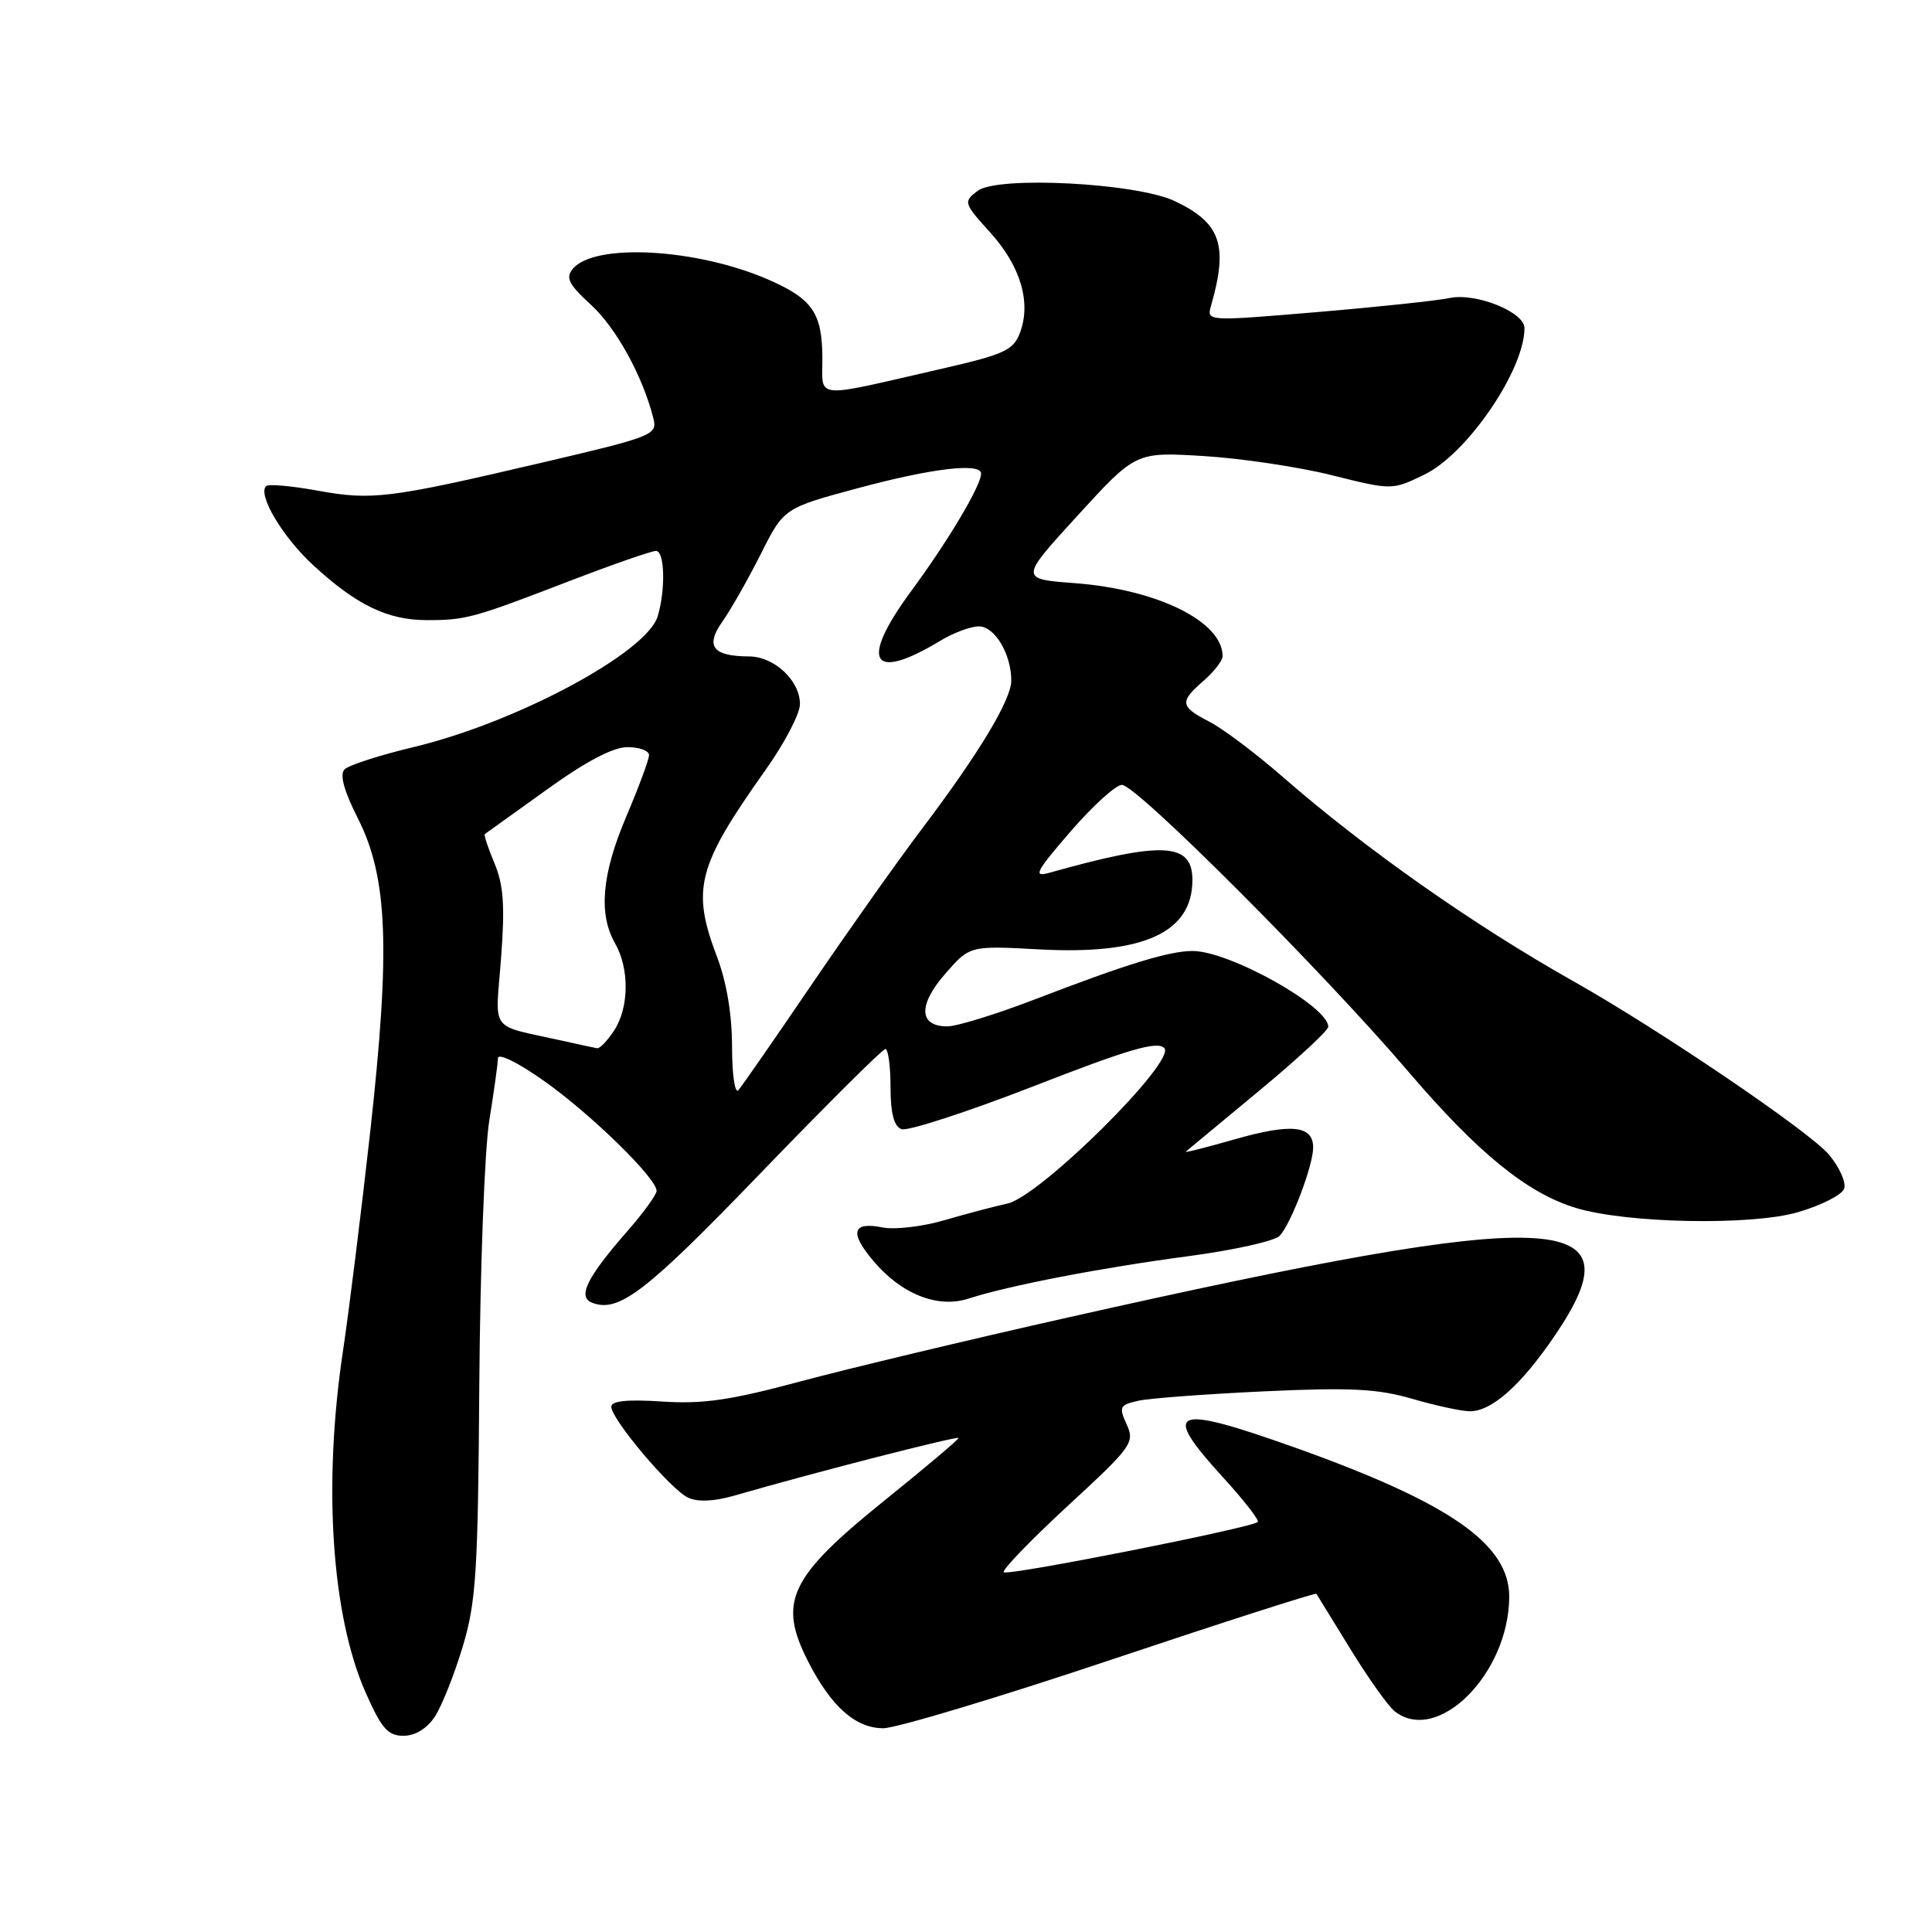 <?xml version="1.0" encoding="UTF-8" standalone="no"?>
<!DOCTYPE svg PUBLIC "-//W3C//DTD SVG 1.1//EN" "http://www.w3.org/Graphics/SVG/1.1/DTD/svg11.dtd" >
<svg xmlns="http://www.w3.org/2000/svg" xmlns:xlink="http://www.w3.org/1999/xlink" version="1.1" viewBox="0 0 256 256">
 <g >
 <path fill="currentColor"
d=" M 57.63 227.45 C 58.54 226.05 60.20 221.88 61.31 218.20 C 63.09 212.26 63.34 208.33 63.51 183.50 C 63.62 168.10 64.21 152.35 64.83 148.50 C 65.45 144.65 65.97 140.92 65.98 140.22 C 65.99 139.49 68.64 140.79 72.06 143.21 C 78.25 147.57 87.00 156.11 87.00 157.79 C 87.00 158.30 85.27 160.69 83.15 163.11 C 77.76 169.27 76.48 171.86 78.46 172.62 C 81.99 173.98 85.59 171.21 100.73 155.50 C 109.48 146.43 116.94 139.00 117.32 139.00 C 117.69 139.00 118.00 141.26 118.00 144.03 C 118.00 147.50 118.45 149.24 119.45 149.62 C 120.25 149.92 128.13 147.36 136.98 143.92 C 149.60 139.00 153.32 137.92 154.27 138.87 C 155.95 140.55 137.78 158.57 133.48 159.48 C 131.84 159.83 128.11 160.82 125.19 161.67 C 122.27 162.53 118.57 162.96 116.98 162.65 C 112.94 161.84 112.52 163.28 115.70 167.05 C 119.42 171.48 124.25 173.40 128.34 172.07 C 133.64 170.35 145.91 167.98 157.47 166.45 C 163.50 165.65 168.95 164.43 169.57 163.75 C 171.11 162.06 174.00 154.42 174.00 152.05 C 174.00 149.12 171.12 148.82 163.59 150.97 C 159.82 152.05 156.90 152.79 157.12 152.60 C 157.33 152.42 161.66 148.82 166.75 144.61 C 171.84 140.40 176.00 136.55 176.00 136.05 C 176.00 133.32 162.86 125.99 158.00 126.01 C 154.90 126.02 149.21 127.77 137.16 132.41 C 132.03 134.38 126.79 136.00 125.52 136.00 C 121.75 136.00 121.63 133.17 125.24 129.04 C 128.50 125.30 128.50 125.30 137.72 125.80 C 151.50 126.54 158.00 123.59 158.00 116.60 C 158.00 111.62 154.06 111.43 139.00 115.66 C 136.85 116.26 137.26 115.49 141.85 110.18 C 144.79 106.78 147.86 104.00 148.66 104.00 C 150.59 104.00 175.28 128.72 186.62 142.00 C 195.82 152.78 202.37 158.11 208.82 160.06 C 215.59 162.11 232.03 162.42 238.21 160.63 C 241.28 159.74 244.04 158.34 244.35 157.53 C 244.66 156.72 243.76 154.68 242.34 152.99 C 239.77 149.94 219.94 136.48 208.50 130.03 C 195.20 122.53 180.96 112.52 170.00 102.97 C 166.43 99.85 162.04 96.55 160.25 95.63 C 156.34 93.61 156.26 93.00 159.50 90.19 C 160.88 88.99 162.00 87.53 162.00 86.94 C 162.00 82.36 153.37 78.10 142.41 77.27 C 135.10 76.72 135.10 76.72 142.80 68.30 C 150.50 59.88 150.50 59.88 159.50 60.43 C 164.45 60.73 172.09 61.87 176.48 62.97 C 184.46 64.96 184.46 64.96 188.75 62.88 C 194.41 60.14 202.00 49.03 202.00 43.48 C 202.00 41.33 195.49 38.73 192.01 39.50 C 190.48 39.83 182.63 40.67 174.55 41.35 C 159.96 42.58 159.88 42.58 160.46 40.54 C 162.78 32.48 161.76 29.54 155.67 26.65 C 150.59 24.24 132.18 23.28 129.54 25.29 C 127.63 26.75 127.67 26.89 131.23 30.83 C 135.25 35.28 136.67 40.11 135.14 44.12 C 134.28 46.41 133.04 46.97 124.83 48.85 C 107.43 52.84 109.00 52.98 108.97 47.37 C 108.93 41.48 107.64 39.61 101.90 37.09 C 92.41 32.92 78.78 32.15 75.90 35.62 C 74.91 36.81 75.35 37.68 78.32 40.40 C 81.66 43.46 85.18 49.87 86.58 55.45 C 87.12 57.62 86.53 57.86 71.82 61.30 C 51.50 66.06 49.31 66.33 42.02 65.00 C 38.60 64.38 35.55 64.11 35.26 64.41 C 34.11 65.55 37.44 71.15 41.50 74.89 C 47.23 80.17 51.36 82.17 56.56 82.17 C 61.76 82.17 62.66 81.92 75.67 76.91 C 81.27 74.76 86.33 73.00 86.92 73.00 C 88.08 73.00 88.21 78.13 87.15 81.66 C 85.70 86.48 68.42 95.74 54.81 98.99 C 50.33 100.06 46.21 101.39 45.66 101.94 C 44.98 102.62 45.56 104.75 47.43 108.46 C 51.38 116.26 51.75 125.65 49.06 149.92 C 47.87 160.59 46.25 173.64 45.46 178.92 C 42.78 196.69 43.92 214.06 48.46 224.30 C 50.55 229.03 51.40 230.00 53.46 230.00 C 55.03 230.00 56.57 229.05 57.63 227.45 Z  M 147.18 219.94 C 162.05 214.96 174.31 211.02 174.43 211.19 C 174.54 211.36 176.57 214.65 178.93 218.50 C 181.29 222.35 183.93 226.06 184.80 226.75 C 190.46 231.23 199.92 221.80 199.98 211.62 C 200.02 204.64 192.20 199.17 171.70 191.85 C 155.33 186.01 153.74 186.65 162.04 195.74 C 164.81 198.77 166.89 201.44 166.66 201.67 C 165.89 202.44 133.51 208.85 133.00 208.33 C 132.73 208.06 136.54 204.11 141.47 199.55 C 149.99 191.70 150.39 191.15 149.29 188.74 C 148.23 186.41 148.36 186.16 150.82 185.61 C 152.29 185.28 159.80 184.72 167.50 184.36 C 178.95 183.83 182.54 184.01 187.16 185.36 C 190.26 186.26 193.69 187.00 194.77 187.00 C 197.68 187.00 201.56 183.54 206.03 176.96 C 217.33 160.32 206.73 159.92 141.70 174.53 C 128.39 177.52 112.33 181.36 106.00 183.06 C 96.83 185.53 93.13 186.07 87.75 185.71 C 83.12 185.41 81.00 185.62 81.00 186.40 C 81.00 188.06 88.84 197.34 91.16 198.44 C 92.46 199.05 94.60 198.95 97.33 198.17 C 107.97 195.09 127.00 190.21 127.00 190.55 C 127.00 190.76 122.70 194.39 117.45 198.62 C 104.58 208.97 103.02 212.21 107.09 220.17 C 110.12 226.12 113.37 229.00 117.03 229.00 C 118.74 229.00 132.31 224.92 147.18 219.94 Z  M 97.00 138.71 C 97.00 134.44 96.28 130.12 95.00 126.76 C 91.60 117.80 92.38 114.80 101.42 102.05 C 103.94 98.51 106.00 94.57 106.00 93.30 C 106.00 90.18 102.61 87.00 99.25 86.98 C 94.43 86.96 93.42 85.63 95.73 82.35 C 96.84 80.78 99.12 76.76 100.81 73.41 C 103.87 67.32 103.87 67.32 113.77 64.66 C 123.55 62.03 130.00 61.28 130.00 62.76 C 130.00 64.34 125.61 71.72 120.78 78.26 C 113.82 87.70 115.42 90.45 124.62 84.89 C 126.33 83.85 128.62 83.00 129.71 83.00 C 131.81 83.00 134.00 86.66 134.00 90.19 C 134.00 92.73 129.65 99.94 122.04 109.99 C 118.92 114.12 112.39 123.35 107.52 130.50 C 102.66 137.65 98.30 143.93 97.84 144.45 C 97.38 144.98 97.00 142.41 97.00 138.71 Z  M 74.50 137.90 C 64.66 135.70 65.64 137.01 66.39 126.99 C 66.92 120.05 66.73 117.28 65.52 114.39 C 64.67 112.36 64.09 110.62 64.24 110.52 C 64.38 110.43 68.04 107.80 72.38 104.68 C 77.59 100.92 81.22 99.00 83.13 99.00 C 84.71 99.00 86.00 99.47 86.00 100.05 C 86.00 100.63 84.65 104.28 83.00 108.16 C 79.74 115.82 79.27 121.10 81.50 125.00 C 83.42 128.35 83.36 133.51 81.38 136.54 C 80.50 137.89 79.48 138.95 79.13 138.90 C 78.79 138.84 76.70 138.40 74.50 137.90 Z "/>
</g>
</svg>